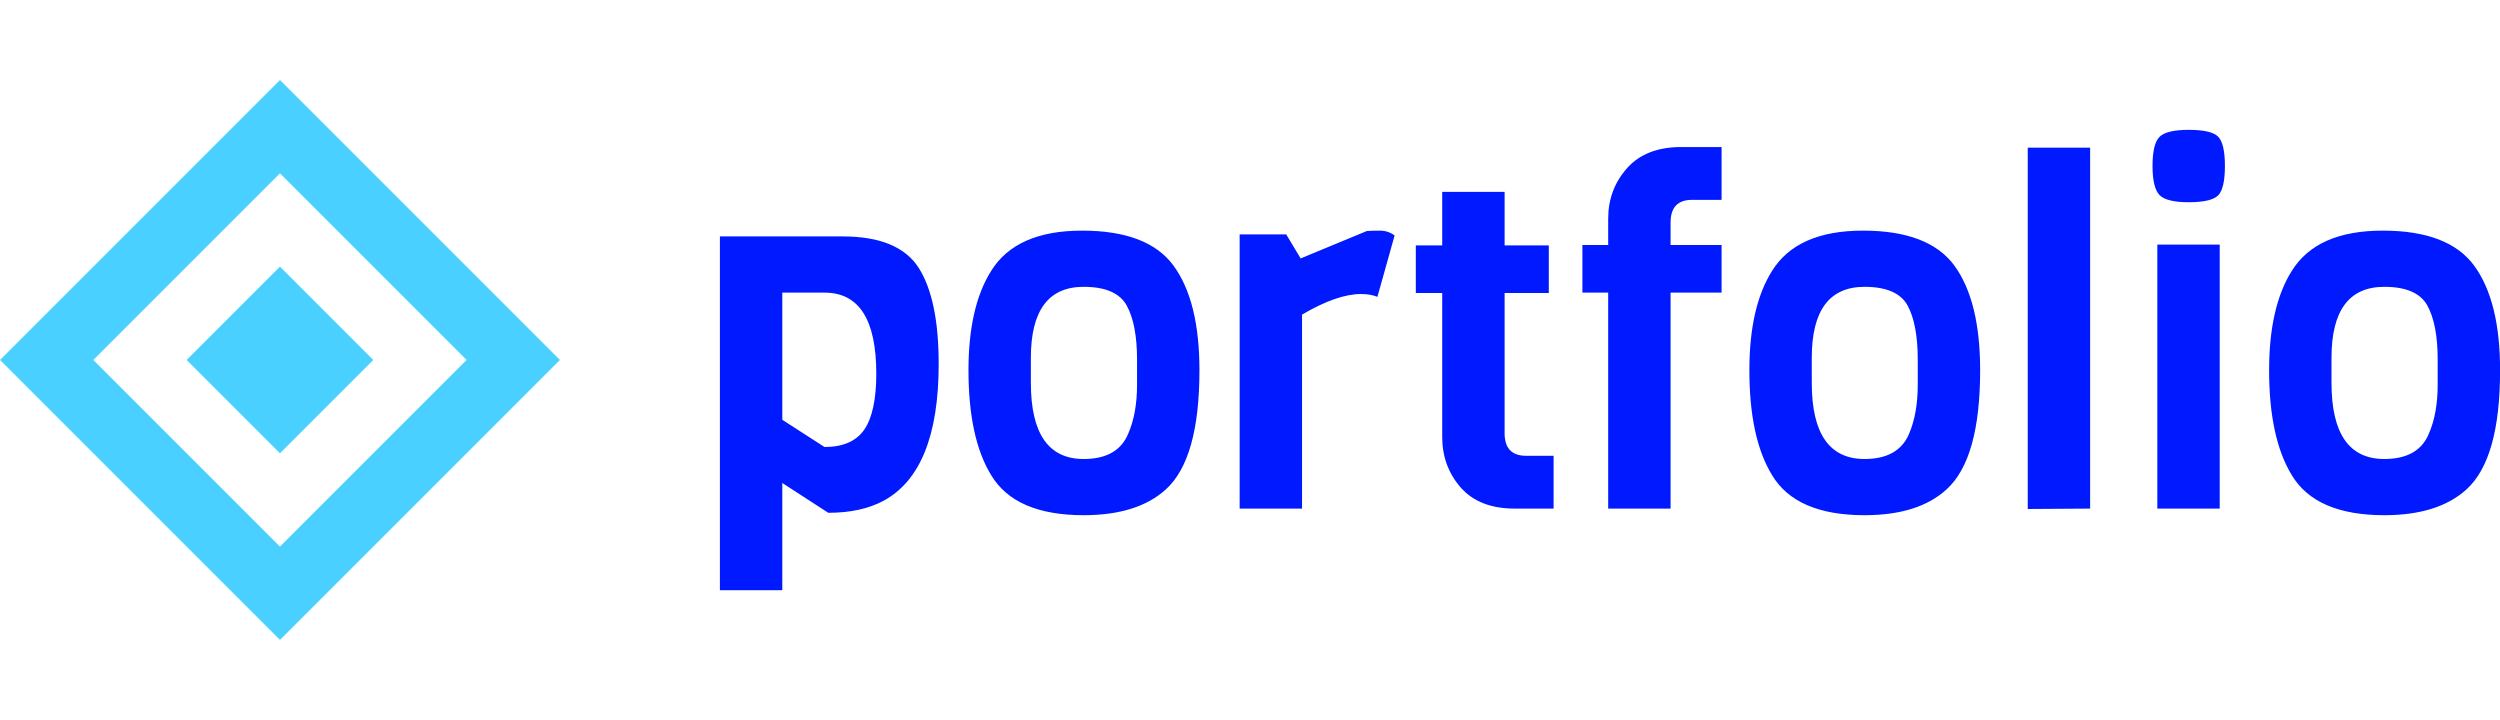 <?xml version="1.0" standalone="no"?>
<svg xmlns="http://www.w3.org/2000/svg" viewBox="0 0 125.016 36" width="125.016" height="36"><g fill="#4ad0ff" color="#4ad0ff" transform="translate(0 4) scale(0.56)"><svg width="50.0" height="50.0" x="0.0" y="0.0" viewBox="0 0 50 50"><path fill="currentColor" fill-rule="evenodd" d="M25 0l25 25-25 25L0 25 25 0zm0 8.333L8.333 25 25 41.667 41.667 25 25 8.333zm0 8.334L33.333 25 25 33.333 16.667 25 25 16.667z"></path></svg></g><path fill="#0019ff" fill-rule="nonzero" d="M10.94 11.71L10.94 11.71Q10.94 17.06 8.18 18.55L8.18 18.55Q7.06 19.15 5.42 19.15L5.42 19.15L3.12 17.66L3.12 23.02L0 23.02L0 5.33L6.14 5.33Q8.93 5.33 9.94 6.90Q10.94 8.47 10.94 11.71ZM7.82 12.19L7.82 12.19Q7.82 8.14 5.23 8.14L5.23 8.14L3.12 8.14L3.12 14.50L5.23 15.86Q6.62 15.86 7.22 14.99Q7.82 14.11 7.82 12.19ZM20.86 12.74L20.86 12.74L20.86 11.50Q20.86 9.72 20.34 8.78Q19.82 7.85 18.19 7.85L18.19 7.85Q15.55 7.85 15.55 11.40L15.55 11.40L15.55 12.65Q15.55 16.46 18.19 16.46L18.19 16.46Q19.90 16.46 20.42 15.19L20.42 15.19Q20.86 14.18 20.86 12.74ZM23.98 12.02L23.98 12.02Q23.98 16.46 22.30 17.98L22.30 17.98Q20.88 19.27 18.19 19.27L18.19 19.27Q14.76 19.27 13.56 17.26L13.56 17.26Q12.43 15.41 12.43 12.02L12.43 12.02Q12.43 8.86 13.56 7.06L13.56 7.06Q14.81 5.04 18.11 5.04Q21.41 5.04 22.69 6.80Q23.98 8.57 23.98 12.02ZM33.74 5.28L33.74 5.28L32.88 8.35Q32.52 8.21 32.06 8.21L32.06 8.21Q30.86 8.21 29.11 9.24L29.11 9.24L29.11 18.94L25.99 18.94L25.99 5.23L28.32 5.23L29.04 6.43L32.35 5.06Q32.59 5.04 33 5.04Q33.41 5.04 33.74 5.28ZM41.69 16.30L41.69 18.94L39.74 18.94Q37.97 18.94 37.04 17.88Q36.12 16.82 36.12 15.36L36.12 15.36L36.12 8.16L34.80 8.16L34.80 5.78L36.12 5.78L36.12 3.10L39.24 3.10L39.24 5.78L41.45 5.78L41.45 8.16L39.24 8.16L39.24 15.17Q39.24 16.30 40.32 16.30L40.32 16.30L41.69 16.30ZM50.09 5.76L50.09 8.14L47.54 8.14L47.54 18.94L44.42 18.94L44.42 8.14L43.13 8.14L43.13 5.76L44.42 5.76L44.42 4.44Q44.42 2.98 45.36 1.92Q46.30 0.86 48.07 0.86L48.07 0.86L50.09 0.86L50.09 3.50L48.62 3.50Q47.54 3.50 47.54 4.63L47.54 4.63L47.54 5.76L50.09 5.76ZM59.90 12.74L59.90 12.74L59.90 11.50Q59.90 9.72 59.39 8.78Q58.87 7.85 57.24 7.85L57.24 7.85Q54.60 7.85 54.60 11.40L54.60 11.40L54.60 12.65Q54.60 16.46 57.24 16.46L57.24 16.46Q58.94 16.46 59.47 15.19L59.47 15.19Q59.90 14.18 59.90 12.74ZM63.02 12.02L63.02 12.02Q63.02 16.46 61.34 17.98L61.34 17.98Q59.93 19.27 57.24 19.27L57.24 19.27Q53.81 19.27 52.61 17.26L52.61 17.26Q51.48 15.41 51.48 12.02L51.48 12.02Q51.48 8.86 52.61 7.06L52.61 7.06Q53.86 5.04 57.16 5.04Q60.46 5.04 61.74 6.80Q63.02 8.57 63.02 12.02ZM68.52 0.89L68.52 18.94L65.40 18.96L65.40 0.89L68.52 0.89ZM73.46 0Q74.59 0 74.93 0.35Q75.26 0.70 75.26 1.81Q75.26 2.93 74.92 3.28Q74.57 3.62 73.45 3.62Q72.34 3.62 71.99 3.26Q71.64 2.90 71.64 1.80Q71.64 0.70 71.99 0.35Q72.34 0 73.46 0ZM75 5.74L75 18.94L71.88 18.94L71.88 5.74L75 5.74ZM85.90 12.74L85.90 12.74L85.90 11.50Q85.90 9.72 85.38 8.78Q84.86 7.85 83.23 7.85L83.23 7.85Q80.59 7.85 80.59 11.40L80.59 11.40L80.59 12.65Q80.59 16.46 83.23 16.46L83.23 16.46Q84.94 16.46 85.46 15.19L85.46 15.19Q85.90 14.18 85.90 12.74ZM89.02 12.02L89.02 12.02Q89.02 16.46 87.34 17.98L87.34 17.98Q85.92 19.27 83.23 19.27L83.23 19.27Q79.80 19.27 78.60 17.26L78.60 17.26Q77.47 15.41 77.47 12.02L77.47 12.02Q77.47 8.86 78.60 7.06L78.60 7.06Q79.85 5.04 83.15 5.04Q86.45 5.04 87.73 6.80Q89.02 8.57 89.02 12.02Z" transform="translate(36, 6.493)"></path></svg>